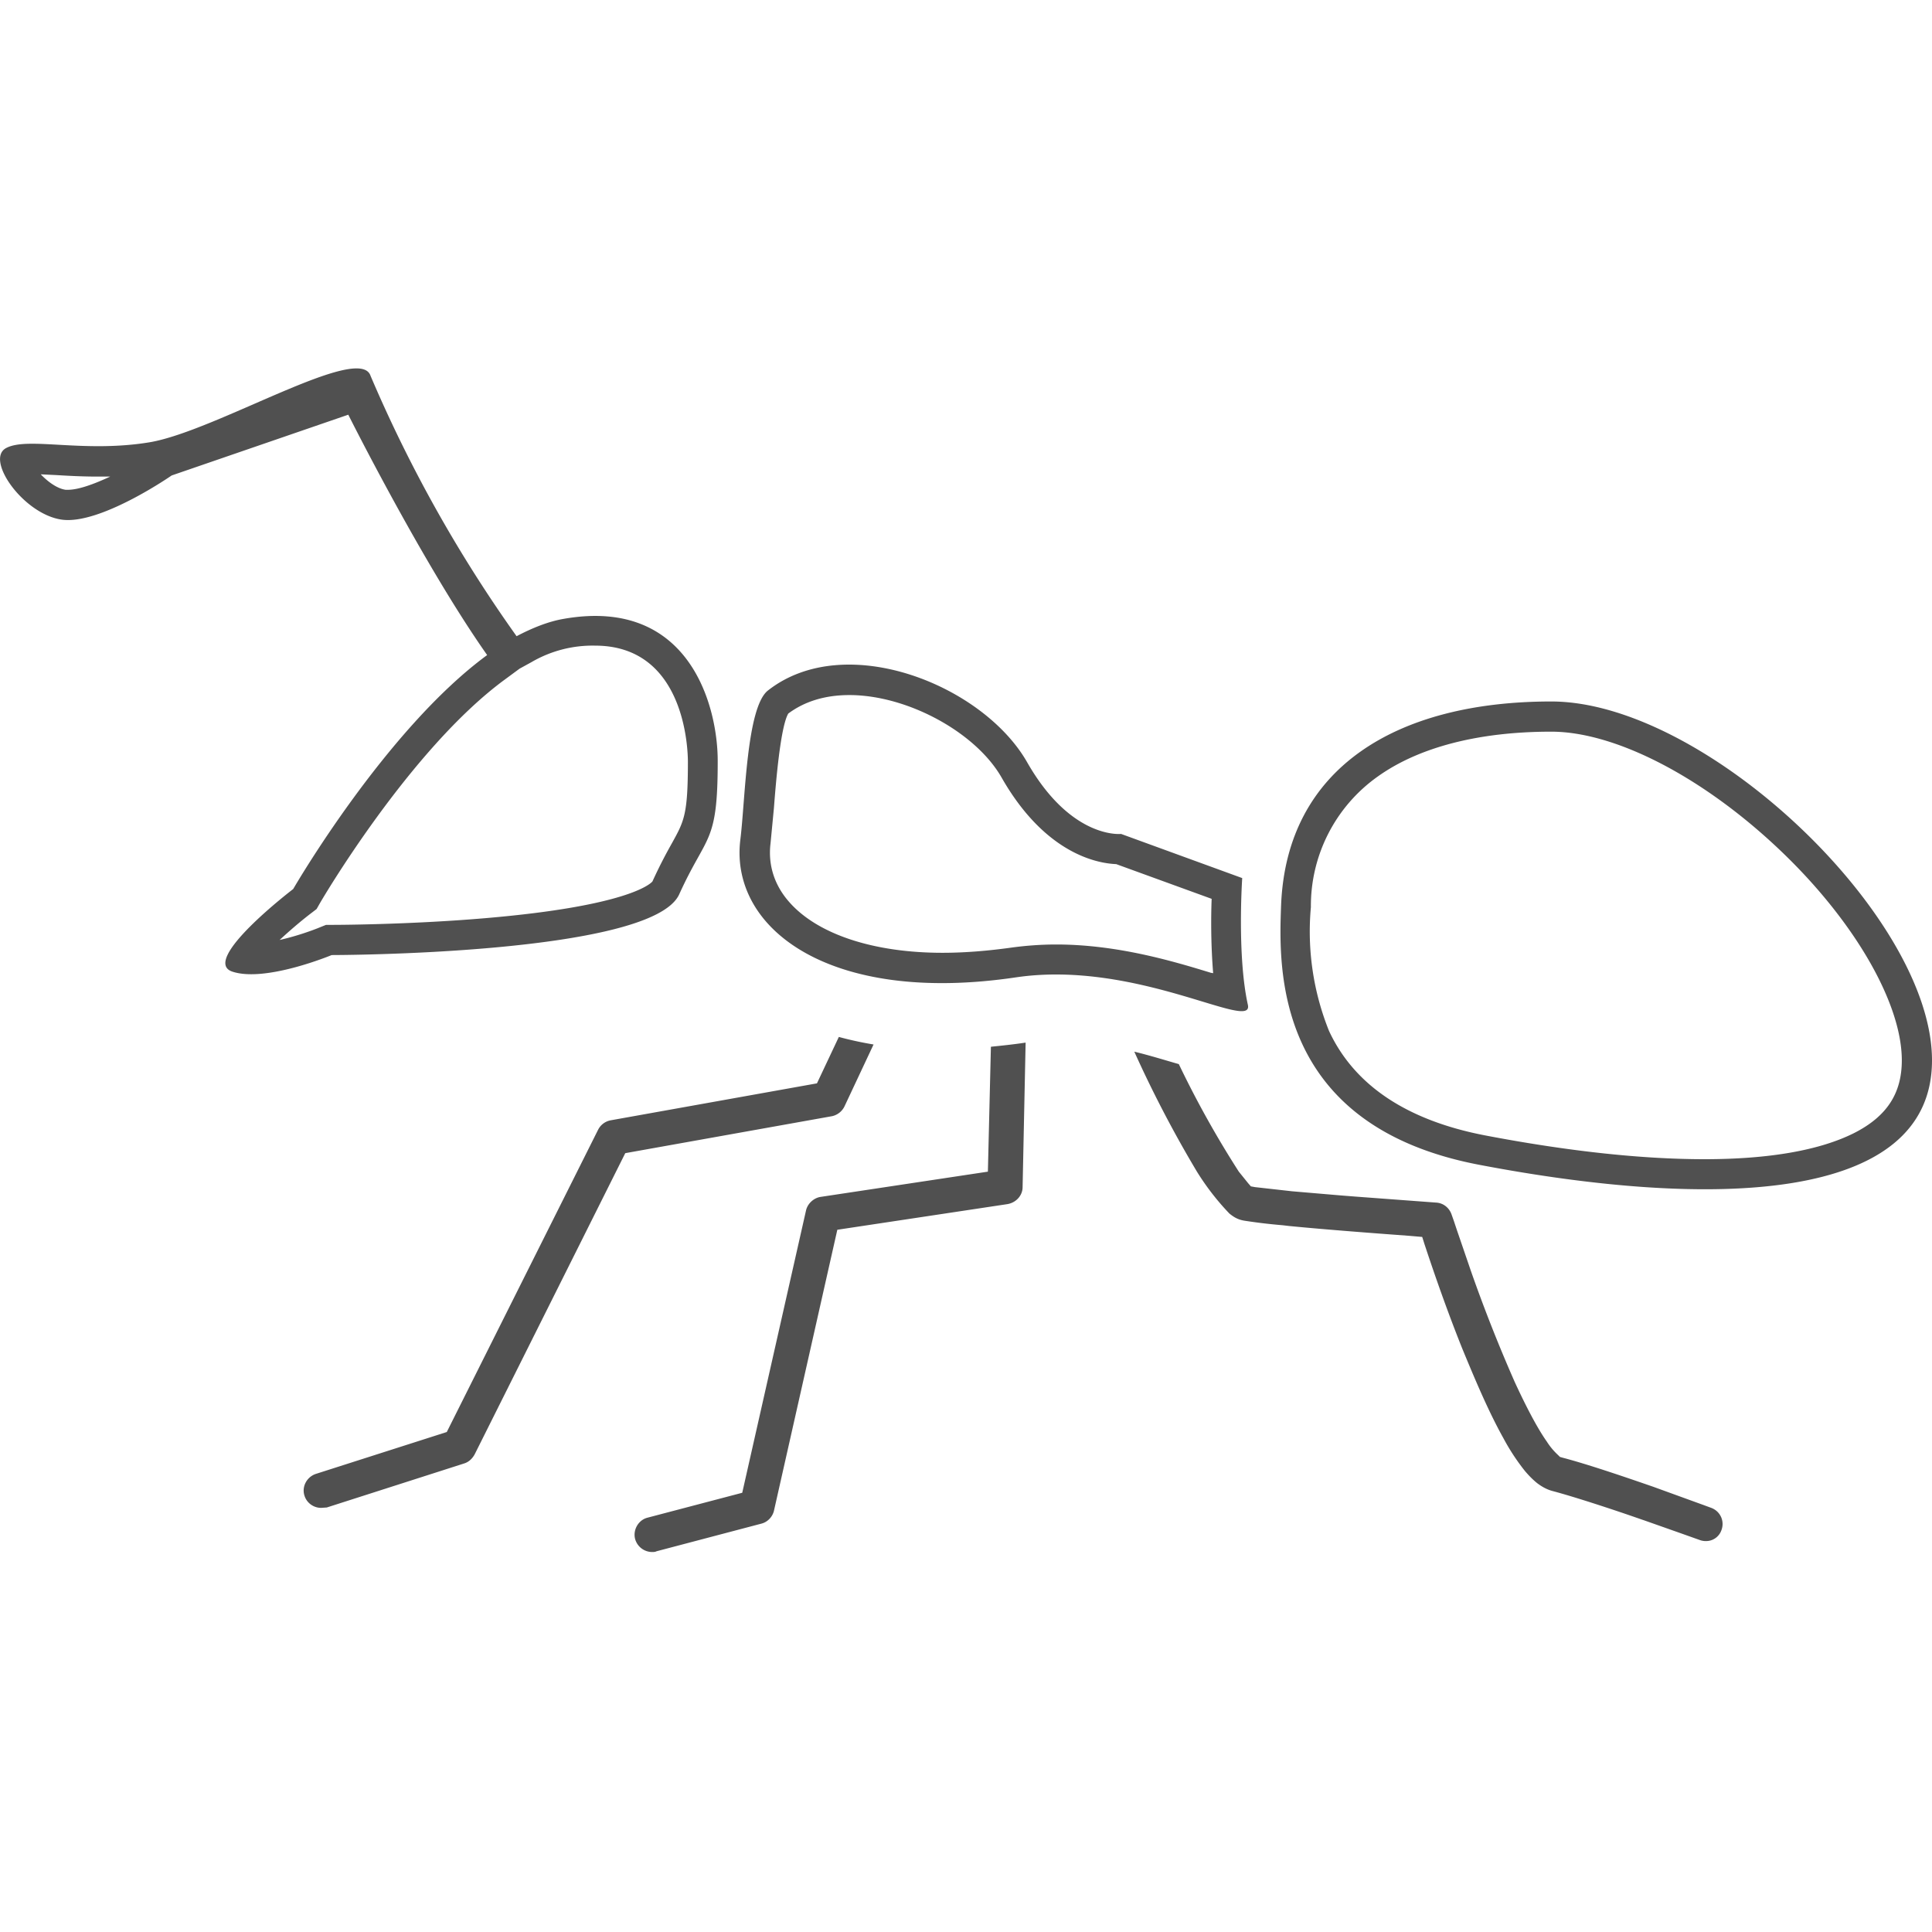 <svg enable-background="new 0 0 512 512" viewBox="0 0 512 512" xmlns="http://www.w3.org/2000/svg"><path d="m149.4 164c-4.1.7-8.3 2.4-12.5 4.6a365 365 0 0 1 -38.7-69c-2.9-8.8-40.9 14.6-58.5 17.6-17.5 2.9-32.2-1.5-38 1.5-5.8 2.9 4.4 17.5 14.6 19s29.2-11.7 29.2-11.7l46.8-16.1s19.7 39.4 36.8 63.7c-27 19.8-51.4 62-51.4 62s-24.9 19-16.1 21.9 26.3-4.4 26.3-4.4 84.8 0 92.1-16.1 10.2-13.2 10.2-35.1c.1-14.3-7.2-43.8-40.8-37.9zm-131.4-34.2h-.6c-2.2-.3-4.7-2.1-6.6-4.1l4.1.2c3.3.2 6.9.4 11 .4h3.3c-4.3 2-8.4 3.5-11.2 3.5zm160.1 93.6c-1.4 2.5-3.1 5.6-5.2 10.2-.6.7-6.7 6.5-44 9.7-20.9 1.8-40.7 1.8-40.9 1.8h-1.6l-1.5.6c-1.9.8-6.3 2.4-10.8 3.4 2.6-2.4 5.6-5 8.5-7.2l1.3-1 .8-1.4c.2-.4 23.9-41 49.2-59.5l3.8-2.8 3.1-1.7a32.1 32.1 0 0 1 16.9-4.4c23.9 0 24.6 27.6 24.6 30.8 0 14-1 15.7-4.2 21.5zm273.9 185c-.5 0-1.1-.1-1.6-.3l-4.5-1.6-10.2-3.6-.6-.2c-7.7-2.7-18.1-6.1-23.8-7.6-1.4-.4-2.7-1.1-4-2.1-1.1-.9-2.1-1.9-3.2-3.2a57 57 0 0 1 -5.7-8.7c-4.2-7.5-8.1-17-10.8-23.5-5.1-12.7-9-24.6-10.1-27.9l-.6-1.9-3.5-.3c-8.1-.6-21.6-1.6-31.8-2.6l-1.7-.2a143 143 0 0 1 -10.1-1.2c-1.9-.3-3-1.1-4-1.9a67.3 67.3 0 0 1 -8.6-11.1 312.9 312.9 0 0 1 -16.6-31.8c4.5 1.1 8.6 2.4 11.8 3.3a262.1 262.1 0 0 0 15.9 28.5l2.5 3.1.7.8 1.1.2 9.8 1.1 12.9 1.1 3.8.3 21.5 1.6c1.9.1 3.5 1.4 4.1 3.2l.6 1.7.8 2.4 3.7 10.8a406 406 0 0 0 11.6 29.4c2.3 5 5.6 11.7 8.5 15.8a18 18 0 0 0 3 3.6l.5.5.7.2c6.5 1.7 16.2 5 24 7.7l13.5 4.9 1.9.7c2.4.9 3.6 3.5 2.7 5.9a4.3 4.3 0 0 1 -4.2 2.9zm-279.2 2.9a4.7 4.7 0 0 1 -4.5-3.5c-.6-2.4.9-5 3.3-5.6l25.1-6.6 16.9-74.8c.4-1.8 2-3.3 3.8-3.6l44.4-6.7.8-33.1c2.9-.3 5.9-.6 9.2-1.1l-.8 38.3c0 2.2-1.7 4.1-4 4.5l-45.1 6.8-16.8 74.5c-.4 1.6-1.7 3-3.4 3.4l-27.7 7.3c-.4.2-.8.2-1.2.2zm-87.7-11.7c-2 0-3.8-1.3-4.4-3.2-.8-2.4.6-5 3-5.8l34.7-11.1 40.1-80.1a4.7 4.7 0 0 1 3.3-2.5l54.7-9.8 5.8-12.3a94 94 0 0 0 9.2 2l-7.7 16.4a4.8 4.8 0 0 1 -3.3 2.6l-54.8 9.8-39.9 79.8c-.6 1.1-1.5 2-2.7 2.4l-36.5 11.7zm326-213.7c-40.9 0-70.2 17.5-71.6 54.1-.6 16.1-2.2 58.3 52.6 68.7 61.4 11.7 119.9 10.3 119.9-27.7 0-38.1-60-95.1-100.9-95.1zm80.2 114.4c-9 4.5-22.3 6.9-39.6 6.9-16.6 0-36.1-2.1-58.1-6.3-20.8-4-34.7-13.3-41.4-27.7a70.6 70.6 0 0 1 -4.8-32.8 42 42 0 0 1 17.7-34.6c10.9-7.8 26.8-11.9 46-11.9 16.9 0 40 11.9 60.3 31.1 19.8 18.7 32.6 40.7 32.6 56 0 8.8-4 14.9-12.7 19.3zm-162.1-67.6-32.1-11.7s-13.2 1.5-24.9-19-48.2-35.1-68.7-19c-5.7 4.5-6 29.2-7.3 39.5-2.9 23.4 23.4 43.9 73.1 36.5 32-4.7 63 14.6 61.4 7.3-2.9-13.1-1.5-33.6-1.5-33.6zm-8.3 25.1c-9.8-3-24.7-7.5-41-7.5-4 0-8 .3-11.7.8-6.4.9-12.6 1.4-18.4 1.4-18.3 0-33.1-4.9-40.6-13.4-4-4.5-5.7-9.9-5-15.6l.9-9.4c.5-6.5 1.7-21.4 3.8-25 4.3-3.2 9.7-4.9 16.2-4.9 15.3 0 33.4 9.8 40.3 21.8 11.5 20.2 25.3 22.8 30.4 23l25.3 9.2c-.2 5-.2 12.4.4 19.7z" fill="#505050"/></svg>